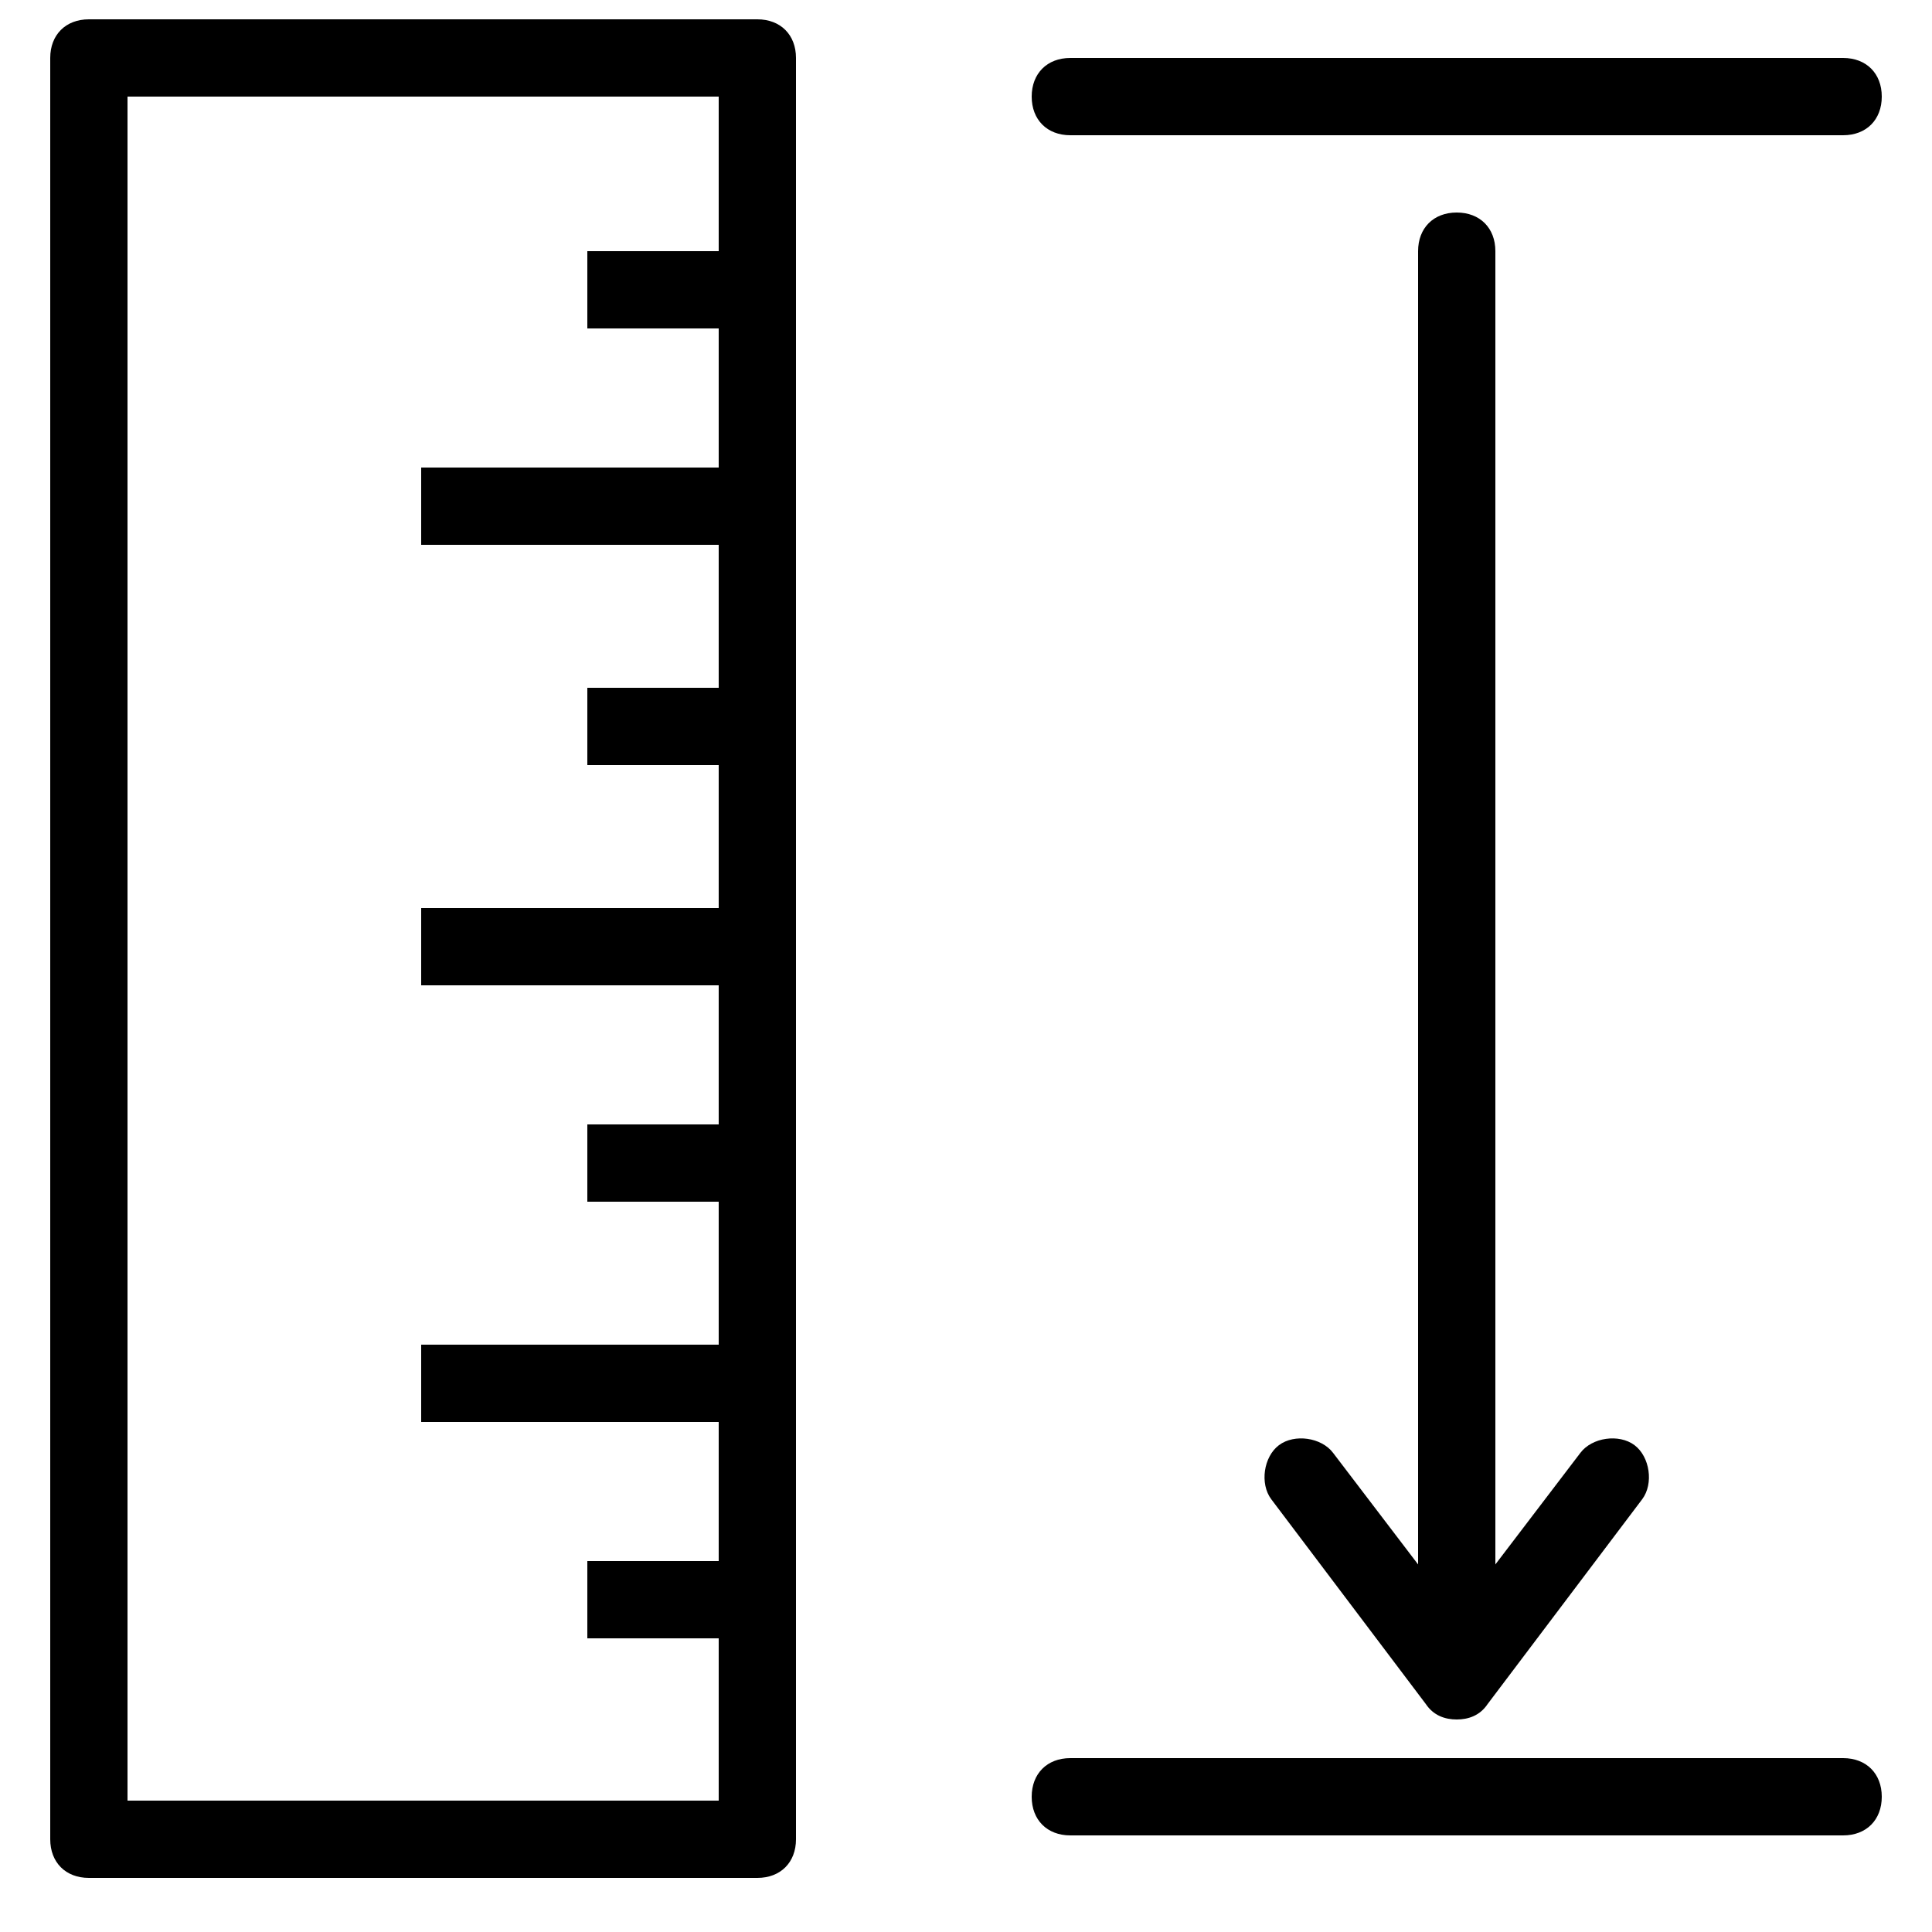 <?xml version="1.0" encoding="utf-8"?>
<!-- Generator: Adobe Illustrator 22.1.0, SVG Export Plug-In . SVG Version: 6.00 Build 0)  -->
<svg version="1.1" id="Layer_1" xmlns="http://www.w3.org/2000/svg" xmlns:xlink="http://www.w3.org/1999/xlink" x="0px" y="0px"
	 viewBox="0 0 50 50" style="enable-background:new 0 0 50 50;" xml:space="preserve">
<g>
	<rect x="15.2" y="6.5" width="4.2" height="2"/>
	<rect x="10.9" y="12.1" width="8.5" height="2"/>
	<rect x="15.2" y="17.8" width="4.2" height="2"/>
	<rect x="10.9" y="23.5" width="8.5" height="2"/>
	<rect x="15.2" y="29.1" width="4.2" height="2"/>
	<rect x="10.9" y="34.8" width="8.5" height="2"/>
	<rect x="15.2" y="40.4" width="4.2" height="2"/>
	<path d="M19.6,48.6H2.3c-0.6,0-1-0.4-1-1V1.5c0-0.6,0.4-1,1-1h17.3c0.6,0,1,0.4,1,1v46.1C20.6,48.2,20.2,48.6,19.6,48.6z M3.3,46.6
		h15.3V2.5H3.3V46.6z"/>
</g>
<path d="M47.7,47.5h-20c-0.6,0-1-0.4-1-1s0.4-1,1-1h20c0.6,0,1,0.4,1,1S48.3,47.5,47.7,47.5z"/>
<path d="M47.7,3.5h-20c-0.6,0-1-0.4-1-1s0.4-1,1-1h20c0.6,0,1,0.4,1,1S48.3,3.5,47.7,3.5z"/>
<path d="M37.7,43.5c-0.6,0-1-0.4-1-1v-36c0-0.6,0.4-1,1-1s1,0.4,1,1v36C38.7,43.1,38.3,43.5,37.7,43.5z"/>
<path d="M37.7,44.5c-0.3,0-0.6-0.1-0.8-0.4l-4-5.3c-0.3-0.4-0.2-1.1,0.2-1.4c0.4-0.3,1.1-0.2,1.4,0.2l3.2,4.2l3.2-4.2
	c0.3-0.4,1-0.5,1.4-0.2s0.5,1,0.2,1.4l-4,5.3C38.3,44.4,38,44.5,37.7,44.5z"/>
</svg>
